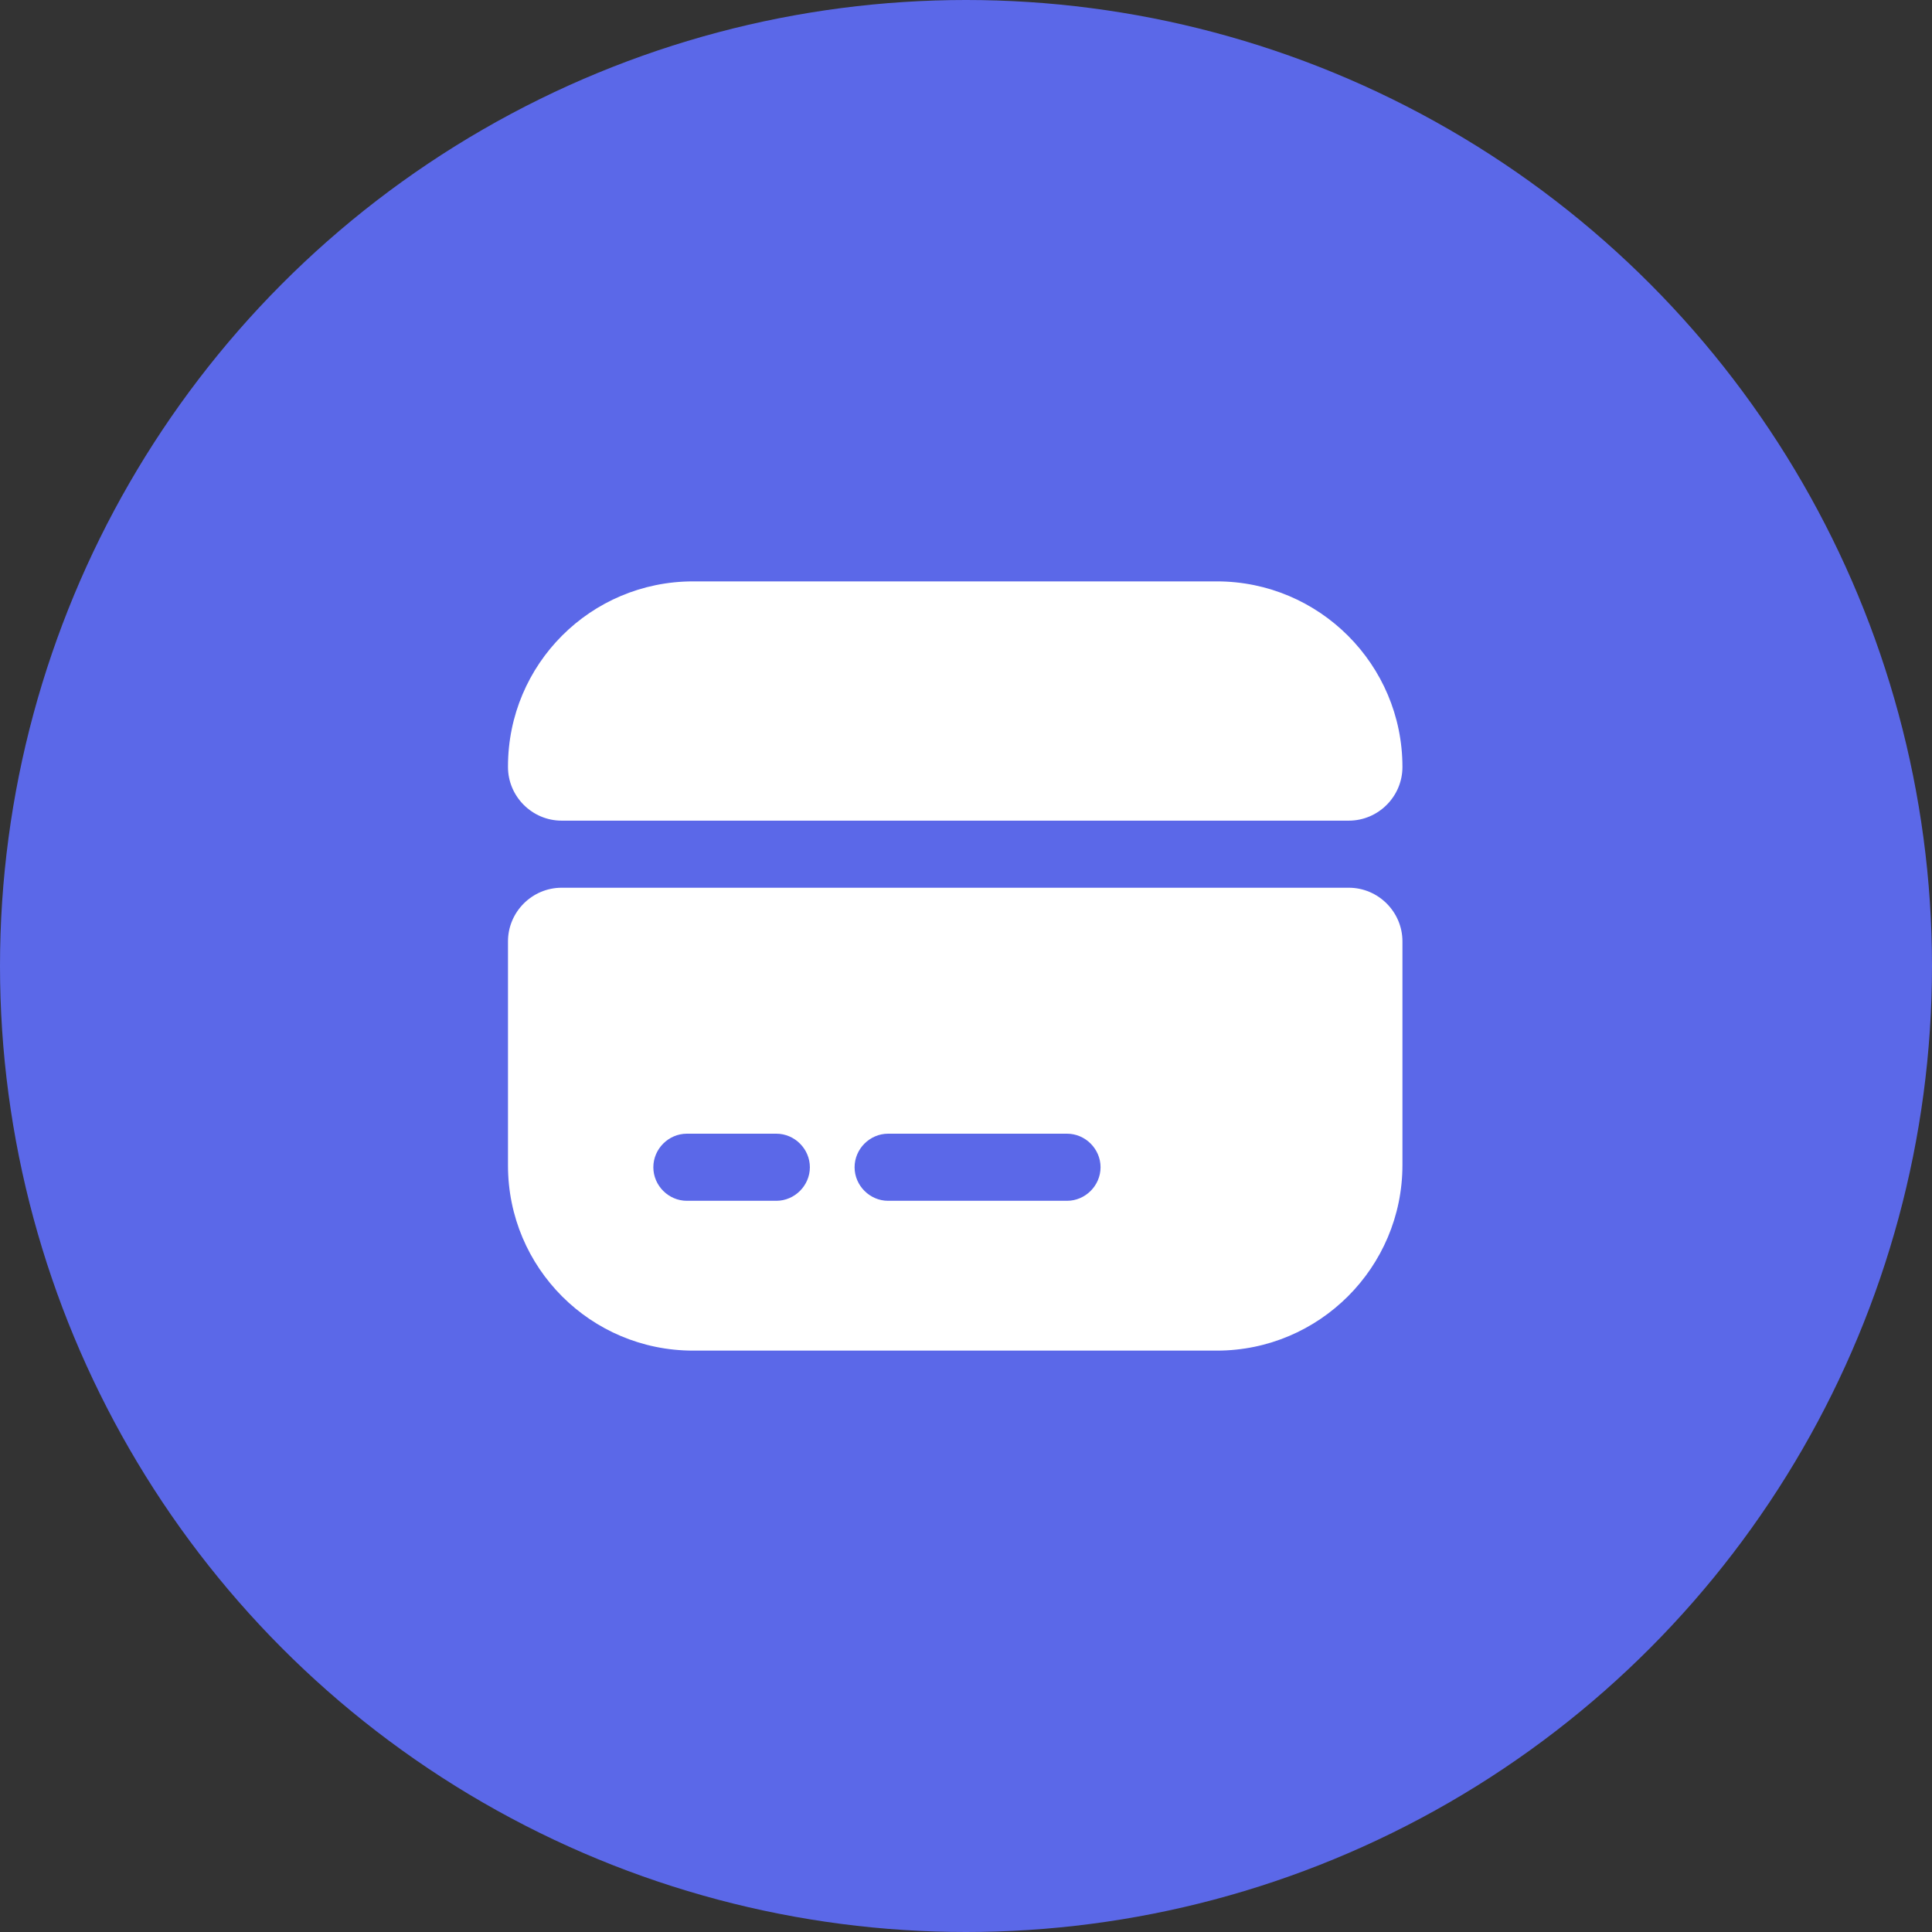 <svg width="90" height="90" viewBox="0 0 90 90" fill="none" xmlns="http://www.w3.org/2000/svg">
<rect x="0" y="0" width="90" height="90" fill="#333333" stroke="none"/>
<circle cx="45" cy="45" r="45" fill="#5B68E8"/>
<path d="M65.331 35.729C65.331 37.104 64.206 38.229 62.831 38.229H26.164C24.789 38.229 23.664 37.104 23.664 35.729V35.708C23.664 30.938 27.518 27.083 32.289 27.083H56.685C61.456 27.083 65.331 30.958 65.331 35.729Z" fill="white"/>
<path d="M23.664 43.854V54.292C23.664 59.062 27.518 62.917 32.289 62.917H56.685C61.456 62.917 65.331 59.042 65.331 54.271V43.854C65.331 42.479 64.206 41.354 62.831 41.354H26.164C24.789 41.354 23.664 42.479 23.664 43.854ZM36.164 55.938H31.997C31.143 55.938 30.435 55.229 30.435 54.375C30.435 53.521 31.143 52.812 31.997 52.812H36.164C37.018 52.812 37.727 53.521 37.727 54.375C37.727 55.229 37.018 55.938 36.164 55.938ZM49.706 55.938H41.372C40.518 55.938 39.81 55.229 39.81 54.375C39.81 53.521 40.518 52.812 41.372 52.812H49.706C50.56 52.812 51.268 53.521 51.268 54.375C51.268 55.229 50.56 55.938 49.706 55.938Z" fill="white"/>
</svg>
